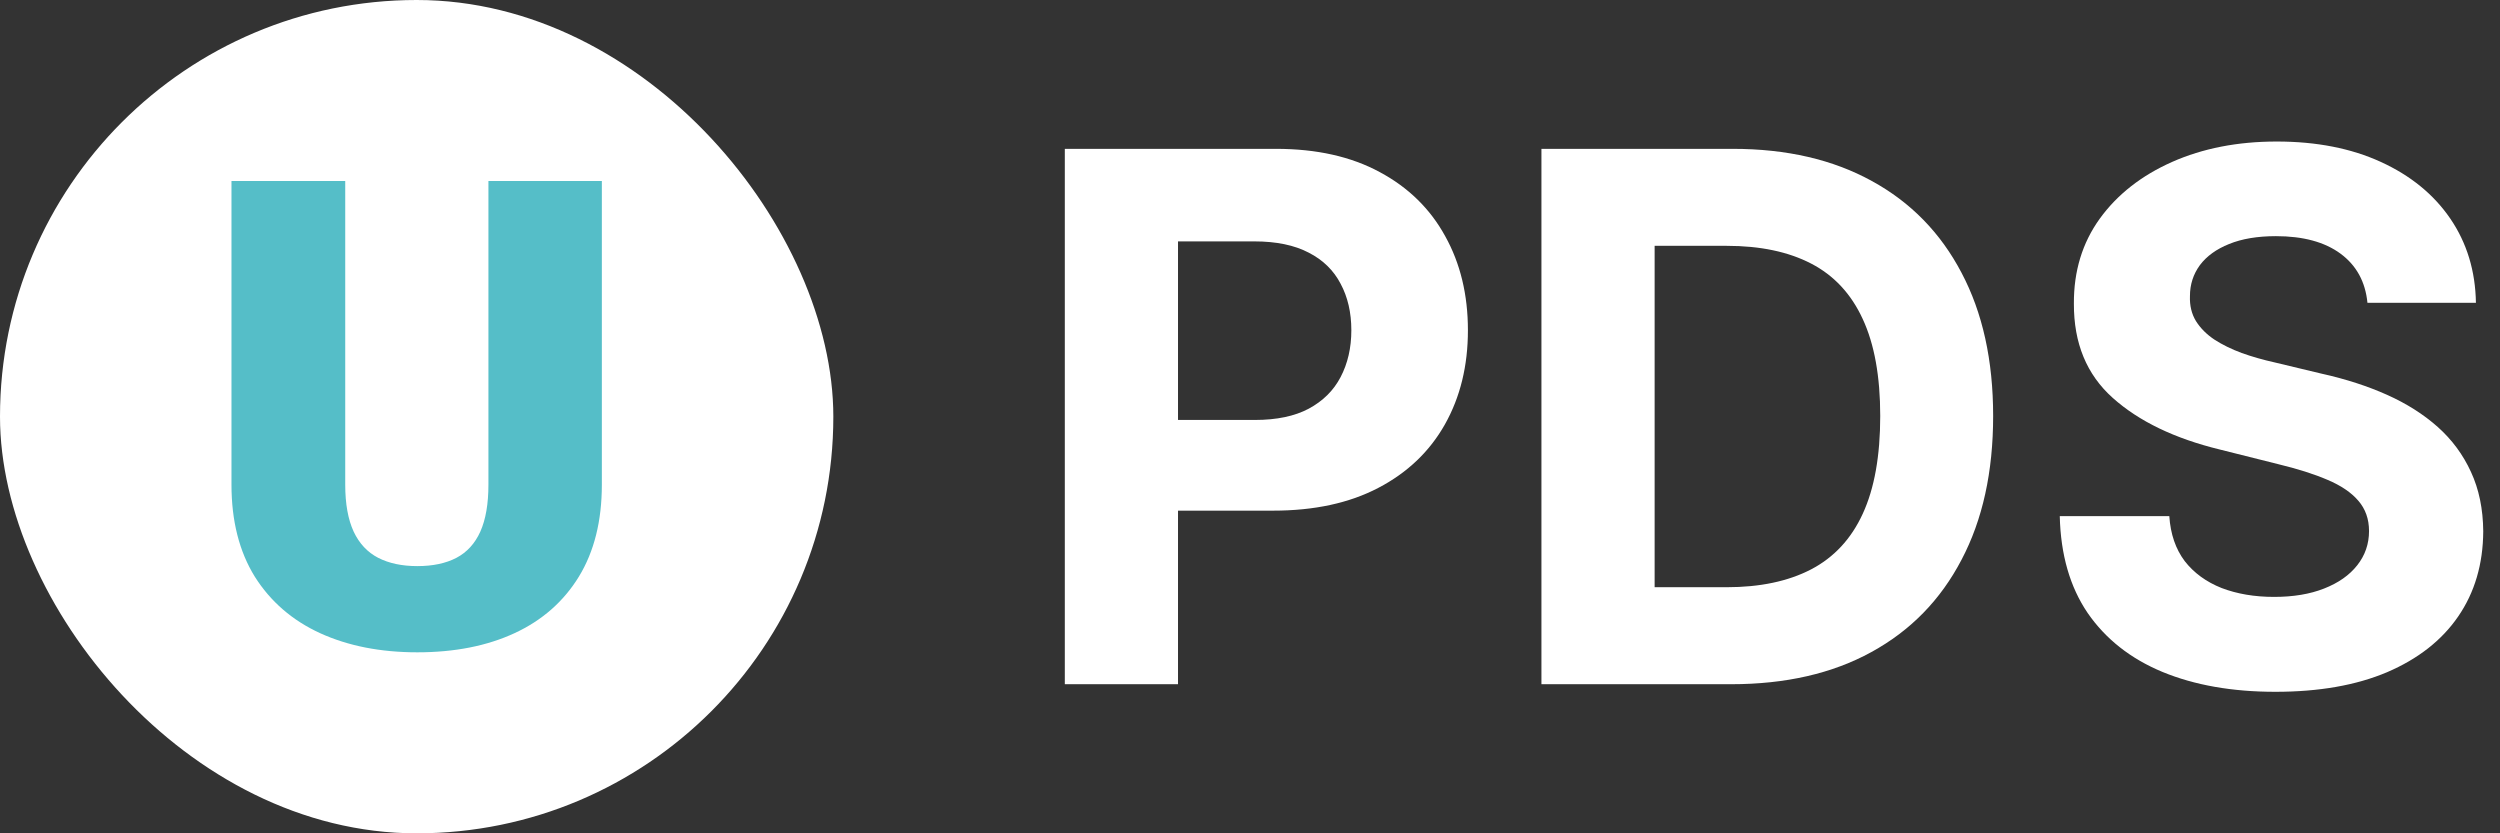 <svg width="54" height="18" viewBox="0 0 54 18" fill="none" xmlns="http://www.w3.org/2000/svg">
<rect x="0" y="0" width="54" height="18" fill="#333333" stroke="none"/>
<rect width="18" height="18" rx="9" fill="white"/>
<path d="M10.55 3.91H13V10.469C13 11.251 12.835 11.913 12.504 12.455C12.174 12.993 11.711 13.4 11.115 13.676C10.52 13.952 9.819 14.09 9.014 14.09C8.218 14.09 7.518 13.952 6.913 13.676C6.312 13.4 5.842 12.993 5.503 12.455C5.168 11.913 5 11.251 5 10.469V3.91H7.457V10.469C7.457 10.883 7.518 11.221 7.639 11.483C7.76 11.74 7.937 11.929 8.169 12.049C8.402 12.168 8.684 12.228 9.014 12.228C9.349 12.228 9.631 12.168 9.859 12.049C10.087 11.929 10.259 11.74 10.375 11.483C10.492 11.221 10.55 10.883 10.55 10.469V3.91Z" fill="#55BEC8"/>
<path d="M23 14.779V3.215H27.562C28.439 3.215 29.187 3.383 29.804 3.718C30.421 4.049 30.892 4.51 31.216 5.101C31.543 5.688 31.707 6.366 31.707 7.134C31.707 7.902 31.541 8.579 31.21 9.167C30.879 9.754 30.399 10.211 29.77 10.539C29.145 10.866 28.389 11.03 27.5 11.03H24.592V9.071H27.105C27.576 9.071 27.963 8.99 28.268 8.828C28.577 8.662 28.806 8.434 28.957 8.145C29.111 7.851 29.189 7.514 29.189 7.134C29.189 6.75 29.111 6.415 28.957 6.129C28.806 5.839 28.577 5.615 28.268 5.457C27.959 5.295 27.568 5.214 27.094 5.214H25.445V14.779H23Z" fill="white"/>
<path d="M37.394 14.779H33.295V3.215H37.428C38.592 3.215 39.593 3.447 40.432 3.91C41.272 4.369 41.917 5.03 42.369 5.892C42.825 6.754 43.052 7.785 43.052 8.986C43.052 10.191 42.825 11.226 42.369 12.091C41.917 12.957 41.268 13.622 40.421 14.085C39.578 14.548 38.569 14.779 37.394 14.779ZM35.74 12.684H37.293C38.016 12.684 38.623 12.556 39.117 12.3C39.614 12.041 39.986 11.64 40.235 11.098C40.487 10.552 40.613 9.848 40.613 8.986C40.613 8.131 40.487 7.433 40.235 6.891C39.986 6.349 39.615 5.95 39.122 5.694C38.629 5.438 38.021 5.31 37.298 5.31H35.74V12.684Z" fill="white"/>
<path d="M51.137 6.541C51.092 6.085 50.898 5.732 50.555 5.479C50.213 5.227 49.748 5.101 49.16 5.101C48.761 5.101 48.425 5.158 48.15 5.27C47.875 5.38 47.664 5.532 47.517 5.728C47.374 5.924 47.303 6.146 47.303 6.394C47.295 6.601 47.339 6.782 47.433 6.936C47.531 7.091 47.664 7.224 47.834 7.337C48.003 7.446 48.199 7.542 48.421 7.625C48.643 7.704 48.88 7.772 49.132 7.828L50.171 8.077C50.676 8.19 51.139 8.34 51.56 8.528C51.982 8.717 52.347 8.948 52.656 9.223C52.964 9.498 53.203 9.822 53.373 10.194C53.546 10.567 53.634 10.994 53.638 11.476C53.634 12.184 53.454 12.797 53.096 13.317C52.742 13.832 52.23 14.233 51.56 14.52C50.894 14.802 50.09 14.943 49.149 14.943C48.216 14.943 47.403 14.8 46.71 14.514C46.021 14.228 45.483 13.804 45.095 13.243C44.711 12.679 44.51 11.98 44.491 11.149H46.857C46.883 11.536 46.994 11.86 47.19 12.12C47.389 12.376 47.655 12.569 47.986 12.701C48.321 12.829 48.699 12.893 49.121 12.893C49.535 12.893 49.895 12.833 50.199 12.713C50.508 12.592 50.747 12.425 50.916 12.21C51.086 11.995 51.171 11.749 51.171 11.47C51.171 11.211 51.093 10.992 50.939 10.815C50.788 10.638 50.566 10.488 50.273 10.364C49.983 10.239 49.627 10.127 49.206 10.025L47.946 9.709C46.971 9.471 46.202 9.101 45.637 8.596C45.072 8.092 44.792 7.412 44.796 6.558C44.792 5.858 44.978 5.246 45.355 4.723C45.735 4.199 46.256 3.791 46.919 3.497C47.581 3.204 48.334 3.057 49.177 3.057C50.036 3.057 50.785 3.204 51.425 3.497C52.068 3.791 52.569 4.199 52.927 4.723C53.284 5.246 53.469 5.852 53.48 6.541H51.137Z" fill="white"/>
</svg>
